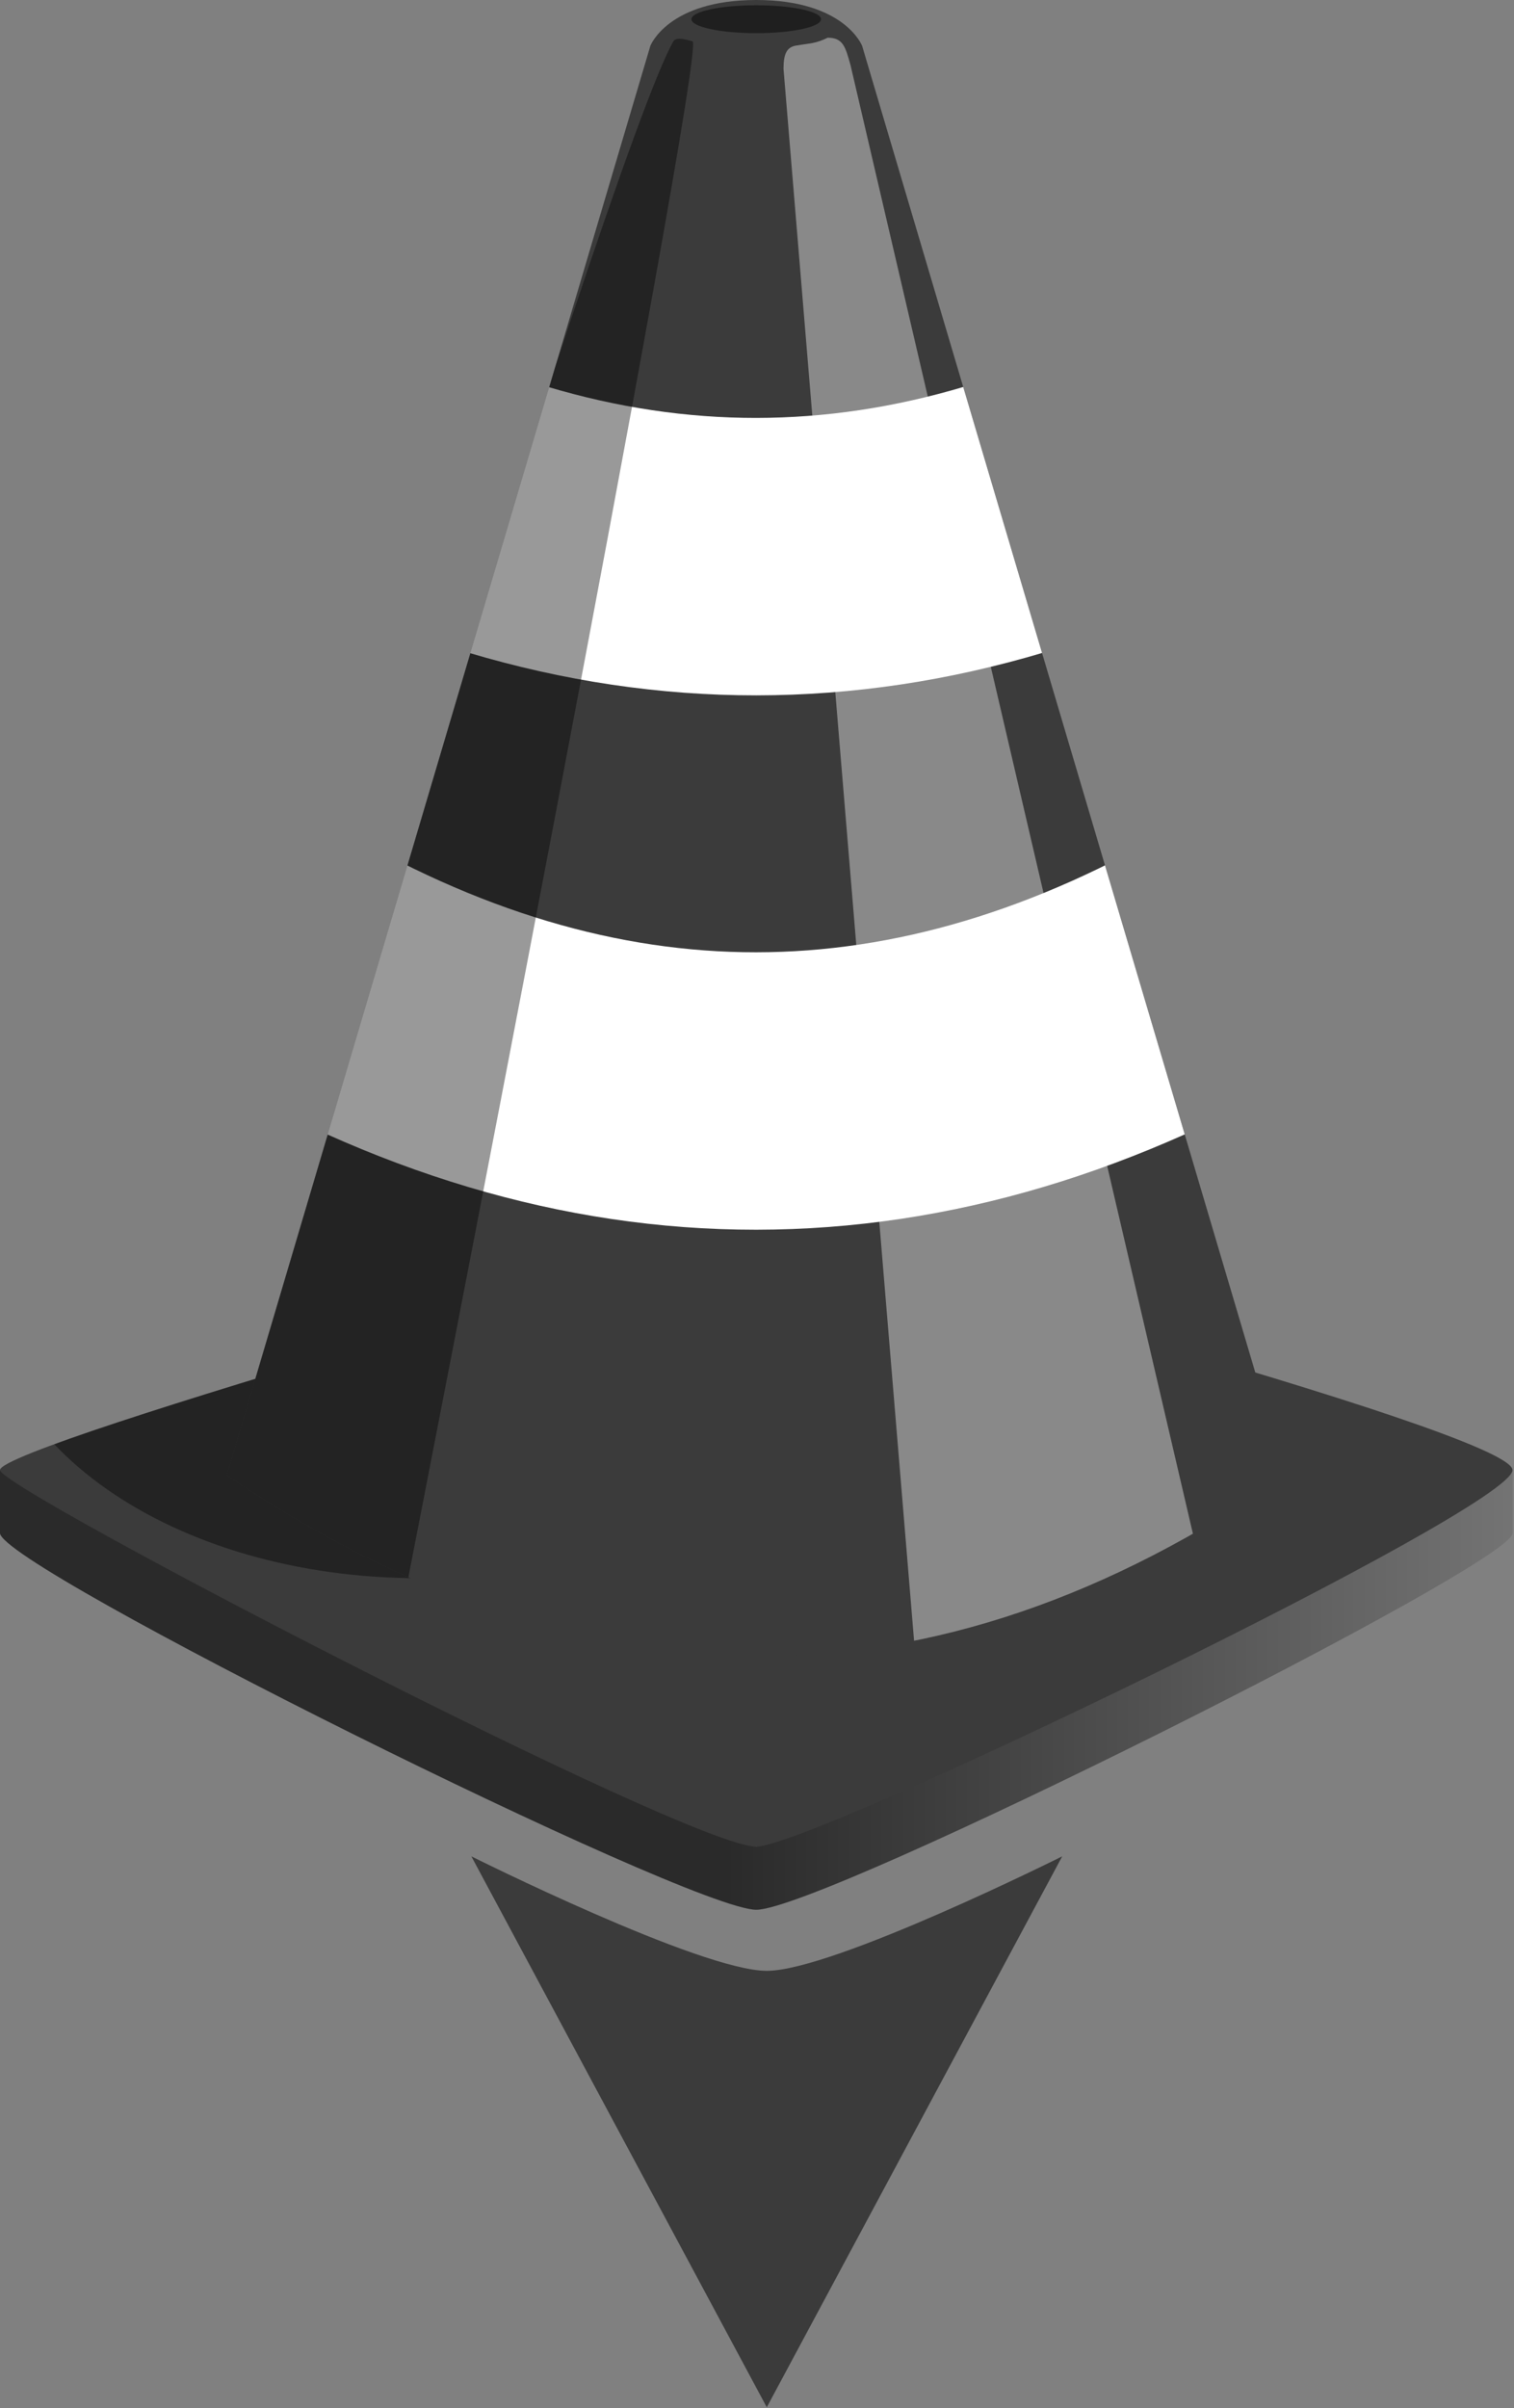 <?xml version="1.0" encoding="UTF-8" standalone="no"?><!DOCTYPE svg PUBLIC "-//W3C//DTD SVG 1.1//EN" "http://www.w3.org/Graphics/SVG/1.1/DTD/svg11.dtd"><svg width="100%" height="100%" viewBox="0 0 546 868" version="1.1" xmlns="http://www.w3.org/2000/svg" xmlns:xlink="http://www.w3.org/1999/xlink" xml:space="preserve" xmlns:serif="http://www.serif.com/" style="fill-rule:evenodd;clip-rule:evenodd;stroke-linecap:round;stroke-linejoin:round;stroke-miterlimit:1.5;"><rect x="0" y="0" width="546" height="868" fill="#808080" stroke="none"/><g id="Calque1"><g id="Calque2"><path d="M0,552.556l0,-22.749l272.727,135.778l272.727,-135.778l-0,22.749c-0,11.38 -248.537,135.778 -272.727,135.778c-24.191,-0 -272.727,-123.626 -272.727,-135.778Z" style="fill:#3b3b3b;"/><clipPath id="_clip1"><path d="M0,552.556l0,-22.749l272.727,135.778l272.727,-135.778l-0,22.749c-0,11.38 -248.537,135.778 -272.727,135.778c-24.191,-0 -272.727,-123.626 -272.727,-135.778Z"/></clipPath><g clip-path="url(#_clip1)"><rect x="0" y="496.837" width="545.454" height="218.879" style="fill:url(#_Linear2);"/></g><path d="M272.727,444.384c-0,0 -272.727,76.229 -272.727,85.471c0,6.869 248.311,135.73 272.727,135.73c20.364,-0 272.727,-121.713 272.727,-135.73c-0,-14.017 -272.727,-85.471 -272.727,-85.471Z" style="fill:#3b3b3b;"/><clipPath id="_clip3"><path d="M272.727,444.384c-0,0 -272.727,76.229 -272.727,85.471c0,6.869 248.311,135.73 272.727,135.73c20.364,-0 272.727,-121.713 272.727,-135.73c-0,-14.017 -272.727,-85.471 -272.727,-85.471Z"/></clipPath><g clip-path="url(#_clip3)"><path d="M152.419,347.168c90.2,-4.78 166.058,40.926 169.294,102.002c3.237,61.076 -67.366,114.542 -157.566,119.321c-90.2,4.78 -166.058,-40.925 -169.294,-102.001c-3.237,-61.076 67.367,-114.542 157.566,-119.322Z" style="fill-opacity:0.4;"/></g><path d="M463.682,531.727c-127.426,88.156 -254.737,85.795 -381.911,-0l152.765,-515.18c-0,-0 6.285,-16.547 38.191,-16.547c31.905,-0 38.191,16.547 38.191,16.547l152.764,515.18Z" style="fill:#3b3b3b;"/><clipPath id="_clip4"><path d="M463.682,531.727c-127.426,88.156 -254.737,85.795 -381.911,-0l152.765,-515.18c-0,-0 6.285,-16.547 38.191,-16.547c31.905,-0 38.191,16.547 38.191,16.547l152.764,515.18Z"/></clipPath><g clip-path="url(#_clip4)"><path d="M93.691,339.832c119.357,71.381 238.715,71.031 358.072,0" style="fill:none;stroke:#fff;stroke-width:100px;"/><path d="M93.691,147.226c119.357,71.381 238.715,71.031 358.072,0" style="fill:none;stroke:#fff;stroke-width:100px;"/><path d="M306.723,23.464c-1.846,-6.57 -2.666,-9.87 -8.229,-9.87c-4.432,2.17 -6.29,1.961 -11.396,2.834c-3.308,0.565 -4.534,2.834 -4.534,8.397l47.18,567.7c12.143,30.3 112.912,-7.656 100.972,-37.541l-123.993,-531.52Z" style="fill:#fff;fill-opacity:0.4;"/><path d="M69.414,549.916c-0,-0 149.1,-492.596 173.426,-534.997c1.191,-2.076 6.368,-0.082 6.926,0c5.391,2.17 -103.814,560.346 -103.814,560.346c-18.263,28.337 -94.852,3.338 -76.538,-25.349Z" style="fill-opacity:0.4;"/></g><ellipse cx="272.727" cy="6.924" rx="23.373" ry="5.032" style="fill-opacity:0.47;"/></g><path d="M276.525,867.659l-106.544,-198.575c0,0 82.598,41.27 106.544,41.27c23.947,-0 106.545,-41.27 106.545,-41.27l-106.545,198.575Z" style="fill:#3b3b3b;"/></g><defs><linearGradient id="_Linear2" x1="0" y1="0" x2="1" y2="0" gradientUnits="userSpaceOnUse" gradientTransform="matrix(545.454,0,0,218.879,2.84217e-13,606.276)"><stop offset="0" style="stop-color:#000;stop-opacity:0.29"/><stop offset="0.48" style="stop-color:#000;stop-opacity:0.29"/><stop offset="1" style="stop-color:#fff;stop-opacity:0.29"/></linearGradient></defs></svg>